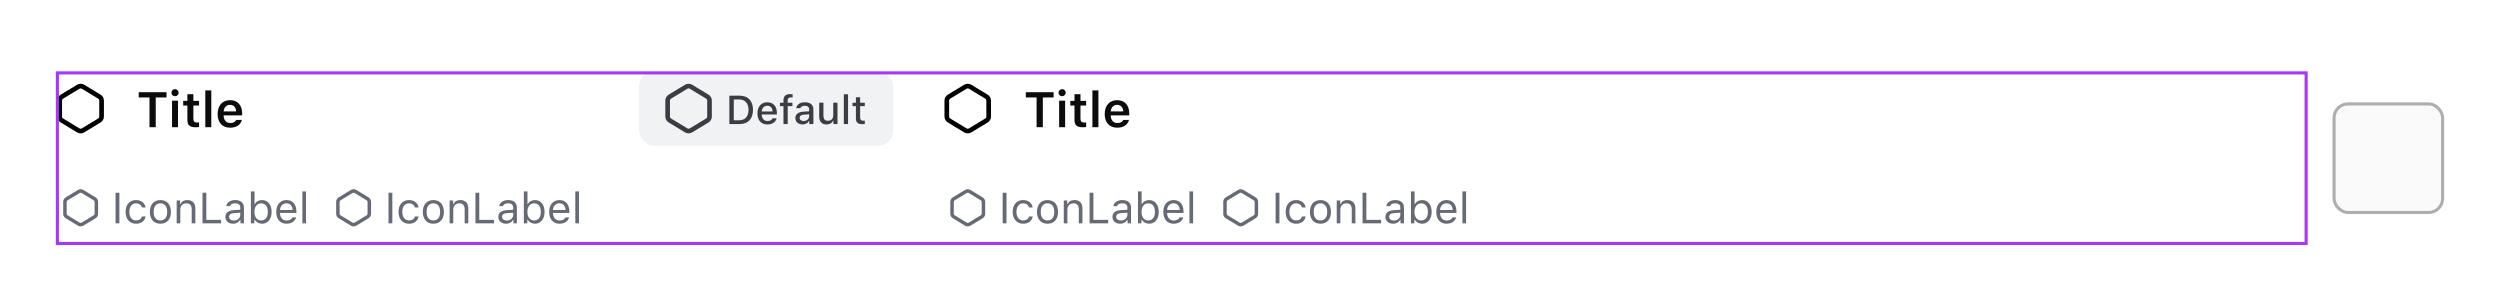 <svg fill="none" height="95" viewBox="0 0 806 95" width="806" xmlns="http://www.w3.org/2000/svg" xmlns:xlink="http://www.w3.org/1999/xlink"><filter id="a" color-interpolation-filters="sRGB" filterUnits="userSpaceOnUse" height="95" width="806" x="0" y="0"><feFlood flood-opacity="0" result="BackgroundImageFix"/><feColorMatrix in="SourceAlpha" result="hardAlpha" type="matrix" values="0 0 0 0 0 0 0 0 0 0 0 0 0 0 0 0 0 0 127 0"/><feMorphology in="SourceAlpha" operator="erode" radius="10" result="effect1_dropShadow_722_121023"/><feOffset dy="8"/><feGaussianBlur stdDeviation="8"/><feColorMatrix type="matrix" values="0 0 0 0 0.396 0 0 0 0 0.416 0 0 0 0 0.463 0 0 0 0.2 0"/><feBlend in2="BackgroundImageFix" mode="normal" result="effect1_dropShadow_722_121023"/><feColorMatrix in="SourceAlpha" result="hardAlpha" type="matrix" values="0 0 0 0 0 0 0 0 0 0 0 0 0 0 0 0 0 0 127 0"/><feOffset dy="2"/><feGaussianBlur stdDeviation="1.5"/><feColorMatrix type="matrix" values="0 0 0 0 0.396 0 0 0 0 0.416 0 0 0 0 0.463 0 0 0 0.1 0"/><feBlend in2="effect1_dropShadow_722_121023" mode="normal" result="effect2_dropShadow_722_121023"/><feColorMatrix in="SourceAlpha" result="hardAlpha" type="matrix" values="0 0 0 0 0 0 0 0 0 0 0 0 0 0 0 0 0 0 127 0"/><feMorphology in="SourceAlpha" operator="dilate" radius="1" result="effect3_dropShadow_722_121023"/><feOffset/><feColorMatrix type="matrix" values="0 0 0 0 0.396 0 0 0 0 0.416 0 0 0 0 0.463 0 0 0 0.15 0"/><feBlend in2="effect2_dropShadow_722_121023" mode="normal" result="effect3_dropShadow_722_121023"/><feBlend in="SourceGraphic" in2="effect3_dropShadow_722_121023" mode="normal" result="shape"/></filter><clipPath id="b"><path d="m18 13h726v56h-726z"/></clipPath><g filter="url(#a)"><rect fill="#fff" height="80" rx="6" width="794" x="6" y="1"/><g clip-path="url(#b)"><path clip-rule="evenodd" d="m24.834 17.33c.717-.434 1.616-.434 2.332 0l5.25 3.182c.673.408 1.084 1.137 1.084 1.924v5.128c0 .787-.411 1.516-1.084 1.924l-5.25 3.182c-.717.434-1.616.434-2.332 0l-5.25-3.182c-.673-.408-1.084-1.137-1.084-1.924v-5.128c0-.787.411-1.516 1.084-1.924zm1.555 1.283c-.239-.145-.538-.145-.777 0l-5.25 3.182c-.224.136-.361.379-.361.641v5.128c0 .262.137.505.361.641l5.25 3.182c.239.145.538.145.777 0l5.25-3.182c.224-.136.361-.379.361-.641v-5.128c0-.262-.137-.505-.361-.641z" fill="#000001" fill-rule="evenodd"/><path d="m50.211 31h-2.016v-9.578h-3.469v-1.695h8.961v1.695h-3.477zm6.211-9.969c-.633 0-1.156-.508-1.156-1.148 0-.633.523-1.148 1.156-1.148.641 0 1.164.516 1.164 1.148 0 .641-.523 1.148-1.164 1.148zm-.961 9.969v-8.539h1.93v8.539zm4.953-10.633h1.93v2.148h1.828v1.508h-1.828v4.25c0 .852.359 1.234 1.172 1.234.274 0 .422-.016.656-.039v1.484c-.281.055-.641.086-1.016.086-1.961 0-2.742-.656-2.742-2.305v-4.711h-1.352v-1.508h1.352zm5.773 10.633v-11.844h1.938v11.844zm9.961-2.336h1.836c-.352 1.539-1.781 2.508-3.797 2.508-2.516 0-4.031-1.672-4.031-4.406 0-2.742 1.539-4.469 4.016-4.469 2.438 0 3.898 1.617 3.898 4.297v.617h-5.969v.102c.047 1.445.867 2.352 2.141 2.352.961 0 1.625-.359 1.906-1zm-1.984-4.859c-1.156 0-1.969.836-2.055 2.117h4.023c-.039-1.297-.805-2.117-1.969-2.117z" fill="#0c0c0e"/><g fill="#656a76"><path clip-rule="evenodd" d="m25.125 51.247c.537-.326 1.212-.326 1.749 0l3.938 2.386c.505.306.813.853.813 1.443v3.846c0 .59-.308 1.137-.813 1.443l-3.938 2.386c-.537.326-1.212.326-1.749 0l-3.938-2.386c-.505-.306-.813-.853-.813-1.443v-3.846c0-.59.308-1.137.813-1.443zm1.166.962c-.179-.109-.404-.109-.583 0l-3.938 2.386c-.168.102-.271.284-.271.481v3.846c0 .197.103.379.271.481l3.938 2.386c.179.109.404.109.583 0l3.938-2.386c.168-.102.271-.284.271-.481v-3.846c0-.197-.103-.379-.271-.481z" fill-rule="evenodd"/><path d="m38.488 62h-1.23v-9.864h1.23zm8.463-5.113h-1.19c-.191-.731-.841-1.326-1.9-1.326-1.326 0-2.16 1.06-2.16 2.728 0 1.702.848 2.782 2.16 2.782.991 0 1.682-.458 1.9-1.292h1.19c-.212 1.353-1.312 2.352-3.083 2.352-2.064 0-3.384-1.497-3.384-3.842 0-2.297 1.312-3.787 3.377-3.787 1.791 0 2.885 1.073 3.09 2.386zm4.765 5.243c-2.099 0-3.397-1.449-3.397-3.814 0-2.372 1.299-3.814 3.397-3.814 2.099 0 3.397 1.442 3.397 3.814 0 2.365-1.299 3.814-3.397 3.814zm0-1.06c1.395 0 2.181-1.012 2.181-2.755 0-1.75-.786-2.755-2.181-2.755-1.395 0-2.181 1.005-2.181 2.755 0 1.743.786 2.755 2.181 2.755zm5.243.93v-7.369h1.121v1.162h.109c.369-.814 1.087-1.292 2.215-1.292 1.654 0 2.577.978 2.577 2.728v4.771h-1.176v-4.484c0-1.326-.561-1.955-1.736-1.955-1.176 0-1.935.786-1.935 2.078v4.361zm14.314-1.107v1.107h-5.988v-9.864h1.23v8.757zm3.869 1.237c-1.429 0-2.488-.848-2.488-2.194 0-1.319.971-2.078 2.687-2.181l2.126-.13v-.67c0-.909-.567-1.408-1.668-1.408-.882 0-1.497.335-1.661.916h-1.19c.157-1.183 1.319-1.962 2.892-1.962 1.798 0 2.803.923 2.803 2.454v5.045h-1.121v-1.087h-.109c-.478.786-1.285 1.217-2.269 1.217zm.219-1.032c1.21 0 2.106-.793 2.106-1.846v-.677l-1.982.13c-1.121.075-1.613.465-1.613 1.203 0 .752.636 1.19 1.49 1.19zm9.119 1.032c-1.025 0-1.9-.485-2.365-1.306h-.109v1.176h-1.121v-10.295h1.176v4.088h.109c.403-.793 1.299-1.292 2.311-1.292 1.873 0 3.09 1.497 3.09 3.814 0 2.304-1.224 3.814-3.09 3.814zm-.274-6.569c-1.34 0-2.174 1.053-2.174 2.755 0 1.702.834 2.755 2.174 2.755 1.347 0 2.147-1.032 2.147-2.755 0-1.723-.8-2.755-2.147-2.755zm10.09 4.532h1.176c-.342 1.258-1.49 2.037-3.104 2.037-2.044 0-3.322-1.477-3.322-3.808 0-2.317 1.299-3.821 3.322-3.821 1.989 0 3.199 1.415 3.199 3.705v.451h-5.298v.055c.061 1.456.875 2.379 2.126 2.379.95 0 1.593-.349 1.9-.998zm-1.941-4.553c-1.176 0-1.996.861-2.085 2.167h4.061c-.027-1.306-.807-2.167-1.976-2.167zm5.127 6.46v-10.295h1.176v10.295z"/><path clip-rule="evenodd" d="m113.125 51.247c.538-.326 1.212-.326 1.75 0l3.937 2.386c.505.306.813.853.813 1.443v3.846c0 .59-.308 1.137-.813 1.443l-3.937 2.386c-.538.326-1.212.326-1.75 0l-3.937-2.386c-.505-.306-.813-.853-.813-1.443v-3.846c0-.59.308-1.137.813-1.443zm1.167.962c-.18-.109-.404-.109-.584 0l-3.937 2.386c-.168.102-.271.284-.271.481v3.846c0 .197.103.379.271.481l3.937 2.386c.18.109.404.109.584 0l3.937-2.386c.168-.102.271-.284.271-.481v-3.846c0-.197-.103-.379-.271-.481z" fill-rule="evenodd"/><path d="m126.488 62h-1.23v-9.864h1.23zm8.463-5.113h-1.189c-.192-.731-.841-1.326-1.901-1.326-1.326 0-2.16 1.06-2.16 2.728 0 1.702.848 2.782 2.16 2.782.992 0 1.682-.458 1.901-1.292h1.189c-.212 1.353-1.312 2.352-3.083 2.352-2.064 0-3.384-1.497-3.384-3.842 0-2.297 1.313-3.787 3.377-3.787 1.791 0 2.885 1.073 3.09 2.386zm4.765 5.243c-2.099 0-3.398-1.449-3.398-3.814 0-2.372 1.299-3.814 3.398-3.814 2.098 0 3.397 1.442 3.397 3.814 0 2.365-1.299 3.814-3.397 3.814zm0-1.06c1.394 0 2.18-1.012 2.18-2.755 0-1.75-.786-2.755-2.18-2.755-1.395 0-2.181 1.005-2.181 2.755 0 1.743.786 2.755 2.181 2.755zm5.243.93v-7.369h1.121v1.162h.109c.37-.814 1.087-1.292 2.215-1.292 1.655 0 2.577.978 2.577 2.728v4.771h-1.175v-4.484c0-1.326-.561-1.955-1.737-1.955-1.175 0-1.934.786-1.934 2.078v4.361zm14.314-1.107v1.107h-5.988v-9.864h1.231v8.757zm3.87 1.237c-1.429 0-2.489-.848-2.489-2.194 0-1.319.971-2.078 2.687-2.181l2.126-.13v-.67c0-.909-.568-1.408-1.668-1.408-.882 0-1.497.335-1.661.916h-1.19c.157-1.183 1.32-1.962 2.892-1.962 1.798 0 2.803.923 2.803 2.454v5.045h-1.122v-1.087h-.109c-.478.786-1.285 1.217-2.269 1.217zm.218-1.032c1.21 0 2.106-.793 2.106-1.846v-.677l-1.983.13c-1.121.075-1.613.465-1.613 1.203 0 .752.636 1.19 1.49 1.19zm9.119 1.032c-1.025 0-1.9-.485-2.365-1.306h-.109v1.176h-1.121v-10.295h1.176v4.088h.109c.403-.793 1.299-1.292 2.31-1.292 1.874 0 3.09 1.497 3.09 3.814 0 2.304-1.223 3.814-3.09 3.814zm-.273-6.569c-1.34 0-2.174 1.053-2.174 2.755 0 1.702.834 2.755 2.174 2.755 1.347 0 2.147-1.032 2.147-2.755 0-1.723-.8-2.755-2.147-2.755zm10.09 4.532h1.176c-.342 1.258-1.491 2.037-3.104 2.037-2.044 0-3.322-1.477-3.322-3.808 0-2.317 1.299-3.821 3.322-3.821 1.989 0 3.199 1.415 3.199 3.705v.451h-5.297v.055c.061 1.456.875 2.379 2.125 2.379.951 0 1.593-.349 1.901-.998zm-1.942-4.553c-1.175 0-1.996.861-2.084 2.167h4.06c-.027-1.306-.807-2.167-1.976-2.167zm5.127 6.46v-10.295h1.176v10.295z"/></g><rect fill="#f1f2f3" height="24" rx="5" width="82" x="206" y="13"/><path clip-rule="evenodd" d="m220.834 17.33c.717-.434 1.615-.434 2.332 0l5.25 3.182c.673.408 1.084 1.137 1.084 1.924v5.128c0 .787-.411 1.516-1.084 1.924l-5.25 3.182c-.717.434-1.615.434-2.332 0l-5.25-3.182c-.673-.408-1.084-1.137-1.084-1.924v-5.128c0-.787.411-1.516 1.084-1.924zm1.555 1.283c-.239-.145-.539-.145-.778 0l-5.25 3.182c-.224.136-.361.379-.361.641v5.128c0 .262.137.505.361.641l5.25 3.182c.239.145.539.145.778 0l5.25-3.182c.224-.136.361-.379.361-.641v-5.128c0-.262-.137-.505-.361-.641z" fill="#3b3d45" fill-rule="evenodd"/><path d="m235.149 20.84h3.307c2.717 0 4.31 1.676 4.31 4.558 0 2.914-1.58 4.602-4.31 4.602h-3.307zm1.422 1.225v6.71h1.726c1.917 0 3.022-1.225 3.022-3.358 0-2.114-1.124-3.352-3.022-3.352zm12.498 6.087h1.314c-.298 1.219-1.415 1.98-2.996 1.98-1.98 0-3.193-1.365-3.193-3.567 0-2.19 1.238-3.593 3.187-3.593 1.923 0 3.085 1.314 3.085 3.472v.47h-4.882v.064c.045 1.25.749 2.038 1.841 2.038.825 0 1.39-.305 1.644-.863zm-1.694-4.069c-1.01 0-1.714.736-1.791 1.847h3.492c-.032-1.117-.692-1.847-1.701-1.847zm5.217 5.916v-5.783h-1.136v-1.092h1.136v-.743c0-1.371.699-2.044 2.133-2.044.311 0 .578.025.813.063v1.028c-.127-.019-.311-.032-.527-.032-.762 0-1.073.349-1.073 1.047v.679h1.542v1.092h-1.523v5.783zm6.145.114c-1.333 0-2.304-.8-2.304-2.057 0-1.238.926-1.955 2.57-2.057l1.873-.114v-.603c0-.755-.482-1.181-1.416-1.181-.761 0-1.288.286-1.44.787h-1.321c.14-1.162 1.257-1.917 2.825-1.917 1.733 0 2.71.863 2.71 2.311v4.716h-1.314v-.978h-.108c-.412.698-1.167 1.092-2.075 1.092zm.349-1.098c1.028 0 1.79-.673 1.79-1.562v-.597l-1.688.114c-.953.063-1.384.4-1.384 1.028 0 .641.539 1.016 1.282 1.016zm10.918-5.91v6.894h-1.314v-1.092h-.108c-.336.781-1.041 1.225-2.088 1.225-1.53 0-2.381-.933-2.381-2.552v-4.475h1.365v4.139c0 1.143.451 1.688 1.454 1.688 1.104 0 1.707-.673 1.707-1.784v-4.043zm2.044 6.894v-9.598h1.365v9.598zm3.897-8.633h1.365v1.758h1.498v1.092h-1.498v3.637c0 .743.298 1.066.978 1.066.209 0 .33-.013.52-.032v1.085c-.222.038-.476.07-.743.07-1.517 0-2.12-.533-2.12-1.86v-3.967h-1.098v-1.092h1.098z" fill="#3b3d45"/><path clip-rule="evenodd" d="m310.834 17.33c.717-.434 1.615-.434 2.332 0l5.25 3.182c.673.408 1.084 1.137 1.084 1.924v5.128c0 .787-.411 1.516-1.084 1.924l-5.25 3.182c-.717.434-1.615.434-2.332 0l-5.25-3.182c-.673-.408-1.084-1.137-1.084-1.924v-5.128c0-.787.411-1.516 1.084-1.924zm1.555 1.283c-.239-.145-.539-.145-.778 0l-5.25 3.182c-.224.136-.361.379-.361.641v5.128c0 .262.137.505.361.641l5.25 3.182c.239.145.539.145.778 0l5.25-3.182c.224-.136.361-.379.361-.641v-5.128c0-.262-.137-.505-.361-.641z" fill="#000001" fill-rule="evenodd"/><path d="m336.211 31h-2.016v-9.578h-3.468v-1.695h8.961v1.695h-3.477zm6.211-9.969c-.633 0-1.156-.508-1.156-1.148 0-.633.523-1.148 1.156-1.148.64 0 1.164.516 1.164 1.148 0 .641-.524 1.148-1.164 1.148zm-.961 9.969v-8.539h1.93v8.539zm4.953-10.633h1.93v2.148h1.828v1.508h-1.828v4.25c0 .852.359 1.234 1.172 1.234.273 0 .422-.016.656-.039v1.484c-.281.055-.641.086-1.016.086-1.961 0-2.742-.656-2.742-2.305v-4.711h-1.352v-1.508h1.352zm5.774 10.633v-11.844h1.937v11.844zm9.96-2.336h1.836c-.351 1.539-1.781 2.508-3.796 2.508-2.516 0-4.032-1.672-4.032-4.406 0-2.742 1.539-4.469 4.016-4.469 2.437 0 3.898 1.617 3.898 4.297v.617h-5.968v.102c.046 1.445.867 2.352 2.14 2.352.961 0 1.625-.359 1.906-1zm-1.984-4.859c-1.156 0-1.969.836-2.055 2.117h4.024c-.039-1.297-.805-2.117-1.969-2.117z" fill="#0c0c0e"/><path clip-rule="evenodd" d="m311.125 51.247c.538-.326 1.212-.326 1.75 0l3.937 2.386c.505.306.813.853.813 1.443v3.846c0 .59-.308 1.137-.813 1.443l-3.937 2.386c-.538.326-1.212.326-1.75 0l-3.937-2.386c-.505-.306-.813-.853-.813-1.443v-3.846c0-.59.308-1.137.813-1.443zm1.167.962c-.18-.109-.404-.109-.584 0l-3.937 2.386c-.168.102-.271.284-.271.481v3.846c0 .197.103.379.271.481l3.937 2.386c.18.109.404.109.584 0l3.937-2.386c.168-.102.271-.284.271-.481v-3.846c0-.197-.103-.379-.271-.481z" fill="#656a76" fill-rule="evenodd"/><path d="m324.488 62h-1.23v-9.864h1.23zm8.463-5.113h-1.189c-.192-.731-.841-1.326-1.901-1.326-1.326 0-2.16 1.06-2.16 2.728 0 1.702.848 2.782 2.16 2.782.992 0 1.682-.458 1.901-1.292h1.189c-.212 1.353-1.312 2.352-3.083 2.352-2.064 0-3.384-1.497-3.384-3.842 0-2.297 1.313-3.787 3.377-3.787 1.791 0 2.885 1.073 3.09 2.386zm4.765 5.243c-2.099 0-3.398-1.449-3.398-3.814 0-2.372 1.299-3.814 3.398-3.814 2.098 0 3.397 1.442 3.397 3.814 0 2.365-1.299 3.814-3.397 3.814zm0-1.06c1.394 0 2.18-1.012 2.18-2.755 0-1.75-.786-2.755-2.18-2.755-1.395 0-2.181 1.005-2.181 2.755 0 1.743.786 2.755 2.181 2.755zm5.243.93v-7.369h1.121v1.162h.109c.37-.814 1.087-1.292 2.215-1.292 1.655 0 2.577.978 2.577 2.728v4.771h-1.175v-4.484c0-1.326-.561-1.955-1.737-1.955-1.175 0-1.934.786-1.934 2.078v4.361zm14.314-1.107v1.107h-5.988v-9.864h1.231v8.757zm3.87 1.237c-1.429 0-2.489-.848-2.489-2.194 0-1.319.971-2.078 2.687-2.181l2.126-.13v-.67c0-.909-.568-1.408-1.668-1.408-.882 0-1.497.335-1.661.916h-1.19c.157-1.183 1.32-1.962 2.892-1.962 1.798 0 2.803.923 2.803 2.454v5.045h-1.122v-1.087h-.109c-.478.786-1.285 1.217-2.269 1.217zm.218-1.032c1.21 0 2.106-.793 2.106-1.846v-.677l-1.983.13c-1.121.075-1.613.465-1.613 1.203 0 .752.636 1.19 1.49 1.19zm9.119 1.032c-1.025 0-1.9-.485-2.365-1.306h-.109v1.176h-1.121v-10.295h1.176v4.088h.109c.403-.793 1.299-1.292 2.31-1.292 1.874 0 3.09 1.497 3.09 3.814 0 2.304-1.223 3.814-3.09 3.814zm-.273-6.569c-1.34 0-2.174 1.053-2.174 2.755 0 1.702.834 2.755 2.174 2.755 1.347 0 2.147-1.032 2.147-2.755 0-1.723-.8-2.755-2.147-2.755zm10.09 4.532h1.176c-.342 1.258-1.491 2.037-3.104 2.037-2.044 0-3.322-1.477-3.322-3.808 0-2.317 1.299-3.821 3.322-3.821 1.989 0 3.199 1.415 3.199 3.705v.451h-5.297v.055c.061 1.456.875 2.379 2.125 2.379.951 0 1.593-.349 1.901-.998zm-1.942-4.553c-1.175 0-1.996.861-2.084 2.167h4.06c-.027-1.306-.807-2.167-1.976-2.167zm5.127 6.46v-10.295h1.176v10.295z" fill="#656a76"/><path clip-rule="evenodd" d="m399.125 51.247c.538-.326 1.212-.326 1.75 0l3.937 2.386c.505.306.813.853.813 1.443v3.846c0 .59-.308 1.137-.813 1.443l-3.937 2.386c-.538.326-1.212.326-1.75 0l-3.937-2.386c-.505-.306-.813-.853-.813-1.443v-3.846c0-.59.308-1.137.813-1.443zm1.167.962c-.18-.109-.404-.109-.584 0l-3.937 2.386c-.168.102-.271.284-.271.481v3.846c0 .197.103.379.271.481l3.937 2.386c.18.109.404.109.584 0l3.937-2.386c.168-.102.271-.284.271-.481v-3.846c0-.197-.103-.379-.271-.481z" fill="#656a76" fill-rule="evenodd"/><path d="m412.488 62h-1.23v-9.864h1.23zm8.463-5.113h-1.189c-.192-.731-.841-1.326-1.901-1.326-1.326 0-2.16 1.06-2.16 2.728 0 1.702.848 2.782 2.16 2.782.992 0 1.682-.458 1.901-1.292h1.189c-.212 1.353-1.312 2.352-3.083 2.352-2.064 0-3.384-1.497-3.384-3.842 0-2.297 1.313-3.787 3.377-3.787 1.791 0 2.885 1.073 3.09 2.386zm4.765 5.243c-2.099 0-3.398-1.449-3.398-3.814 0-2.372 1.299-3.814 3.398-3.814 2.098 0 3.397 1.442 3.397 3.814 0 2.365-1.299 3.814-3.397 3.814zm0-1.06c1.394 0 2.18-1.012 2.18-2.755 0-1.75-.786-2.755-2.18-2.755-1.395 0-2.181 1.005-2.181 2.755 0 1.743.786 2.755 2.181 2.755zm5.243.93v-7.369h1.121v1.162h.109c.37-.814 1.087-1.292 2.215-1.292 1.655 0 2.577.978 2.577 2.728v4.771h-1.175v-4.484c0-1.326-.561-1.955-1.737-1.955-1.175 0-1.934.786-1.934 2.078v4.361zm14.314-1.107v1.107h-5.988v-9.864h1.231v8.757zm3.87 1.237c-1.429 0-2.489-.848-2.489-2.194 0-1.319.971-2.078 2.687-2.181l2.126-.13v-.67c0-.909-.568-1.408-1.668-1.408-.882 0-1.497.335-1.661.916h-1.19c.157-1.183 1.32-1.962 2.892-1.962 1.798 0 2.803.923 2.803 2.454v5.045h-1.122v-1.087h-.109c-.478.786-1.285 1.217-2.269 1.217zm.218-1.032c1.21 0 2.106-.793 2.106-1.846v-.677l-1.983.13c-1.121.075-1.613.465-1.613 1.203 0 .752.636 1.19 1.49 1.19zm9.119 1.032c-1.025 0-1.9-.485-2.365-1.306h-.109v1.176h-1.121v-10.295h1.176v4.088h.109c.403-.793 1.299-1.292 2.31-1.292 1.874 0 3.09 1.497 3.09 3.814 0 2.304-1.223 3.814-3.09 3.814zm-.273-6.569c-1.34 0-2.174 1.053-2.174 2.755 0 1.702.834 2.755 2.174 2.755 1.347 0 2.147-1.032 2.147-2.755 0-1.723-.8-2.755-2.147-2.755zm10.09 4.532h1.176c-.342 1.258-1.491 2.037-3.104 2.037-2.044 0-3.322-1.477-3.322-3.808 0-2.317 1.299-3.821 3.322-3.821 1.989 0 3.199 1.415 3.199 3.705v.451h-5.297v.055c.061 1.456.875 2.379 2.125 2.379.951 0 1.593-.349 1.901-.998zm-1.942-4.553c-1.175 0-1.996.861-2.084 2.167h4.06c-.027-1.306-.807-2.167-1.976-2.167zm5.127 6.46v-10.295h1.176v10.295z" fill="#656a76"/></g><path d="m18.5 13.5h725v55h-725z" stroke="#a737ff"/><rect fill="#fafafa" height="36" rx="5" width="36" x="752" y="23"/><rect height="35" rx="4.5" stroke="#3b3d45" stroke-opacity=".4" width="35" x="752.5" y="23.5"/></g></svg>